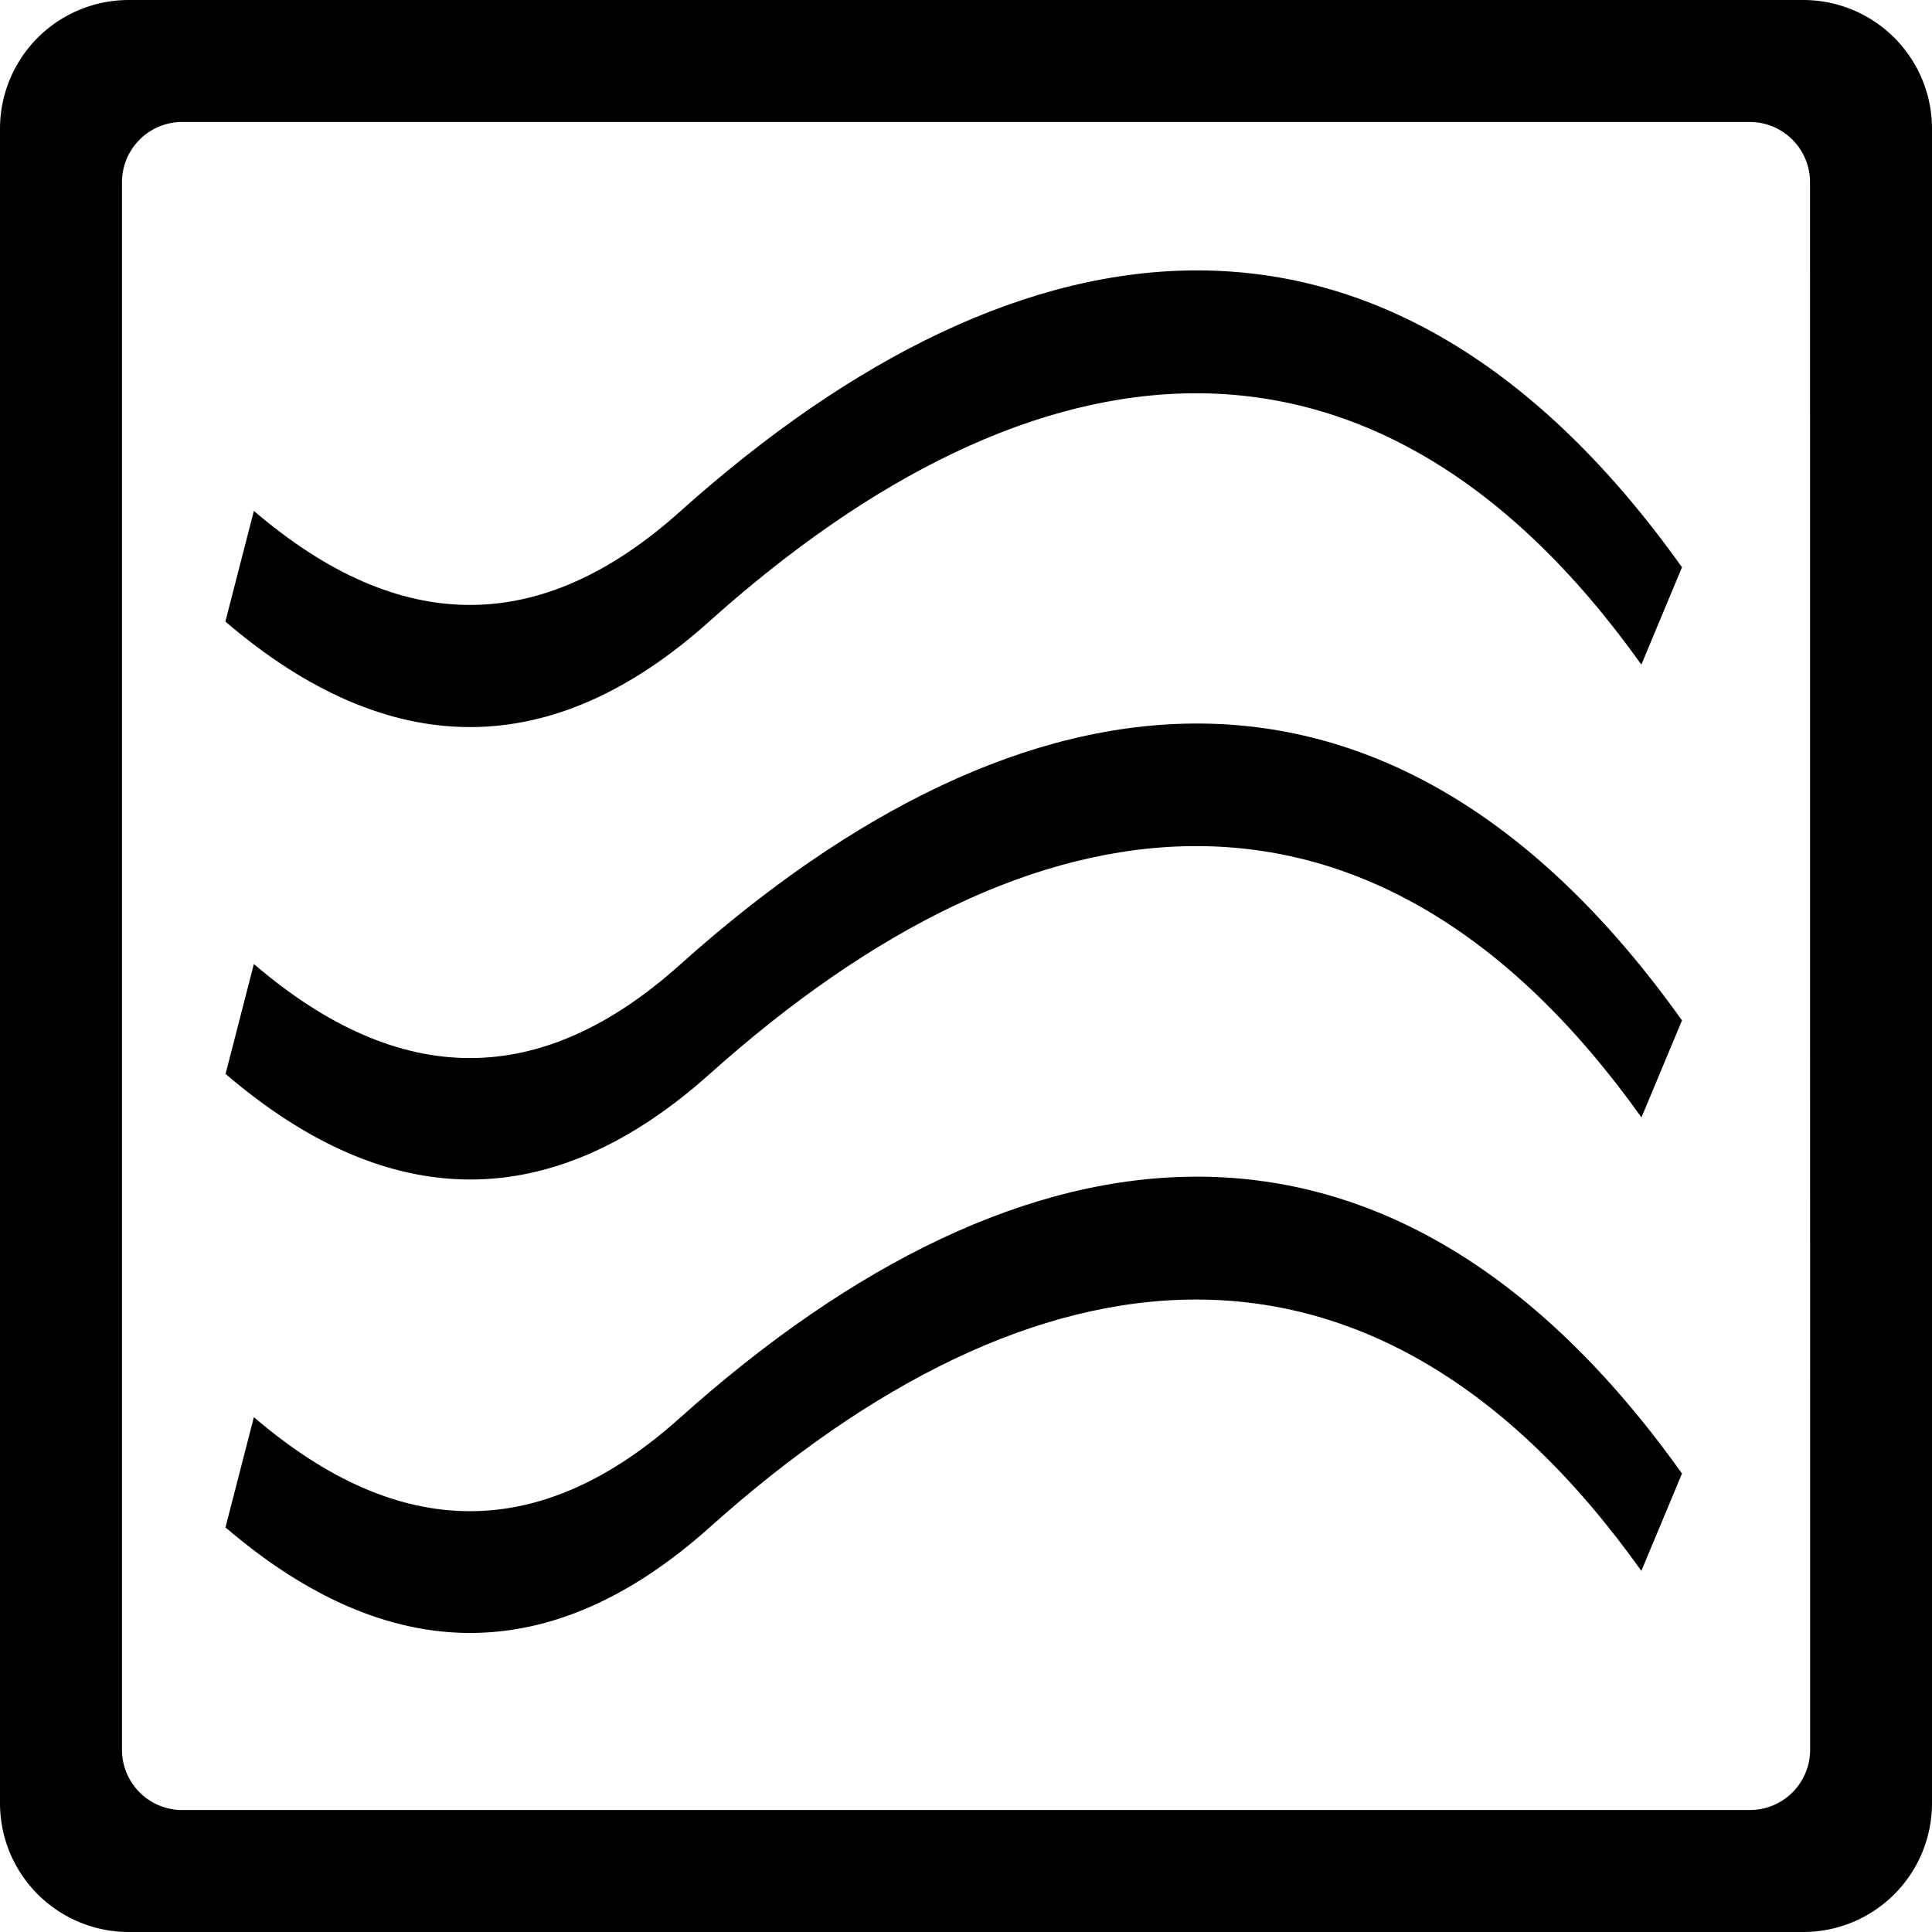<?xml version="1.0" standalone="no"?><!DOCTYPE svg PUBLIC "-//W3C//DTD SVG 1.1//EN" "http://www.w3.org/Graphics/SVG/1.1/DTD/svg11.dtd"><svg t="1627532419049" class="icon" viewBox="0 0 1024 1024" version="1.1" xmlns="http://www.w3.org/2000/svg" p-id="1422" xmlns:xlink="http://www.w3.org/1999/xlink" width="200" height="200"><defs><style type="text/css">@font-face { font-family: feedback-iconfont; src: url("//at.alicdn.com/t/font_1031158_1uhr8ri0pk5.eot?#iefix") format("embedded-opentype"), url("//at.alicdn.com/t/font_1031158_1uhr8ri0pk5.woff2") format("woff2"), url("//at.alicdn.com/t/font_1031158_1uhr8ri0pk5.woff") format("woff"), url("//at.alicdn.com/t/font_1031158_1uhr8ri0pk5.ttf") format("truetype"), url("//at.alicdn.com/t/font_1031158_1uhr8ri0pk5.svg#iconfont") format("svg"); }
</style></defs><path d="M955.752 0H68.248A68.248 68.248 0 0 0 0 68.248v887.504A68.248 68.248 0 0 0 68.248 1024h887.504A68.248 68.248 0 0 0 1024 955.752V68.248A68.248 68.248 0 0 0 955.752 0z m3.653 927.412a31.938 31.938 0 0 1-31.938 31.938H96.588a31.938 31.938 0 0 1-31.938-31.938V96.588a31.938 31.938 0 0 1 31.938-31.938h830.824a31.938 31.938 0 0 1 31.938 31.938z" p-id="1423"></path><path d="M119.448 809.79l15.111-58.672c77.492 66.422 152.272 66.422 225.944 0.277 182.051-163.065 376.389-187.42 530.986 29.613l-21.532 51.587c-142.032-199.265-322.422-176.515-493.734-23.137-83.414 74.724-169.652 74.724-256.83 0z" p-id="1424"></path><path d="M119.448 569.621l15.111-58.672c77.492 66.422 152.272 66.422 225.944 0.277 182.051-163.065 376.389-187.42 530.986 29.613l-21.476 51.421c-142.032-199.265-322.422-176.515-493.734-23.137-83.414 74.724-169.652 74.724-256.83 0z" p-id="1425"></path><path d="M119.448 329.451l15.111-58.672c77.492 66.422 152.272 66.422 225.944 0.277 182.051-163.065 376.389-187.42 530.986 29.613l-21.532 51.587c-142.032-199.265-322.422-176.515-493.734-23.137C292.864 404.065 206.627 404.065 119.448 329.451z" p-id="1426"></path></svg>